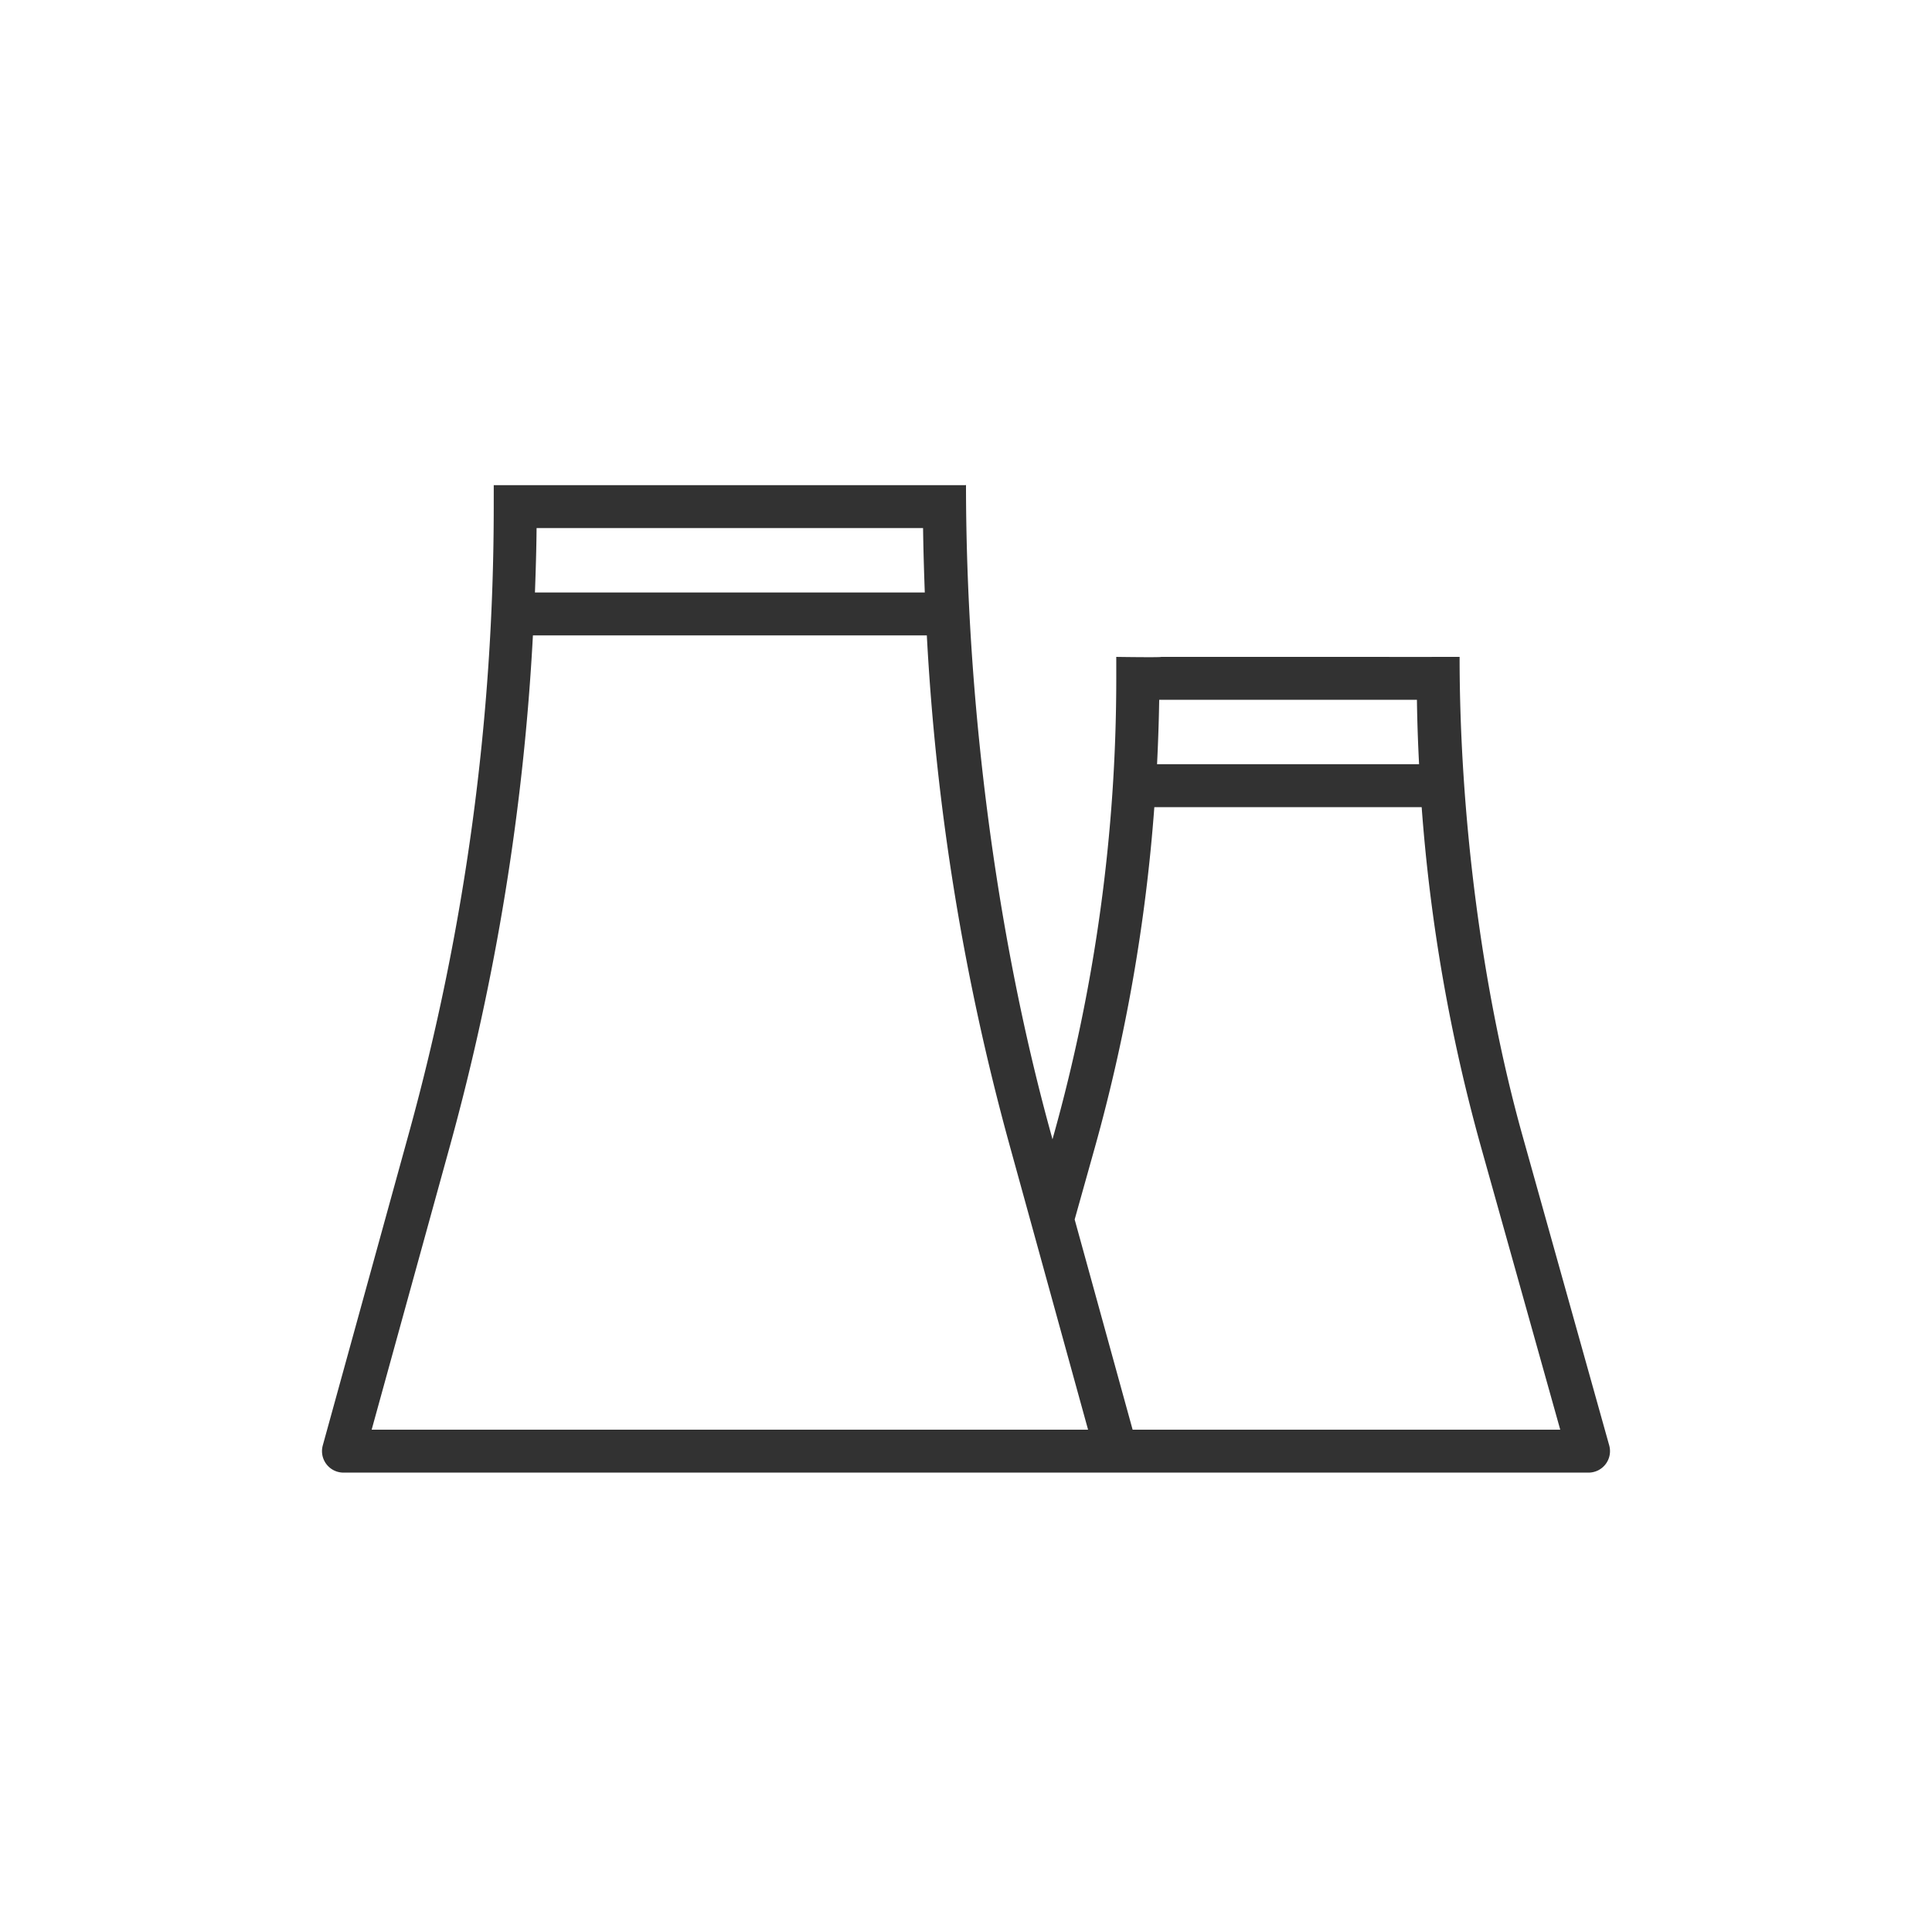 <svg xmlns="http://www.w3.org/2000/svg" width="900" height="900" viewBox="0 0 900 900">
  <g id="Group_73" data-name="Group 73" transform="translate(298 -6948)">
    <circle id="Ellipse_20" data-name="Ellipse 20" cx="450" cy="450" r="450" transform="translate(-298 6948)" fill="none"/>
    <g id="Group_70" data-name="Group 70" transform="translate(-148 7034)">
      <path id="Path_21" data-name="Path 21" d="M599.629,587.3l-40.34-144.069c-19.436-69.41-29.352-151.151-29.35-223.23.97-.542.013-.009,0,0,0-.005,9.557,0,0,0s-22.761.045-38.229,0H390.9c.128.313-20.878.015-20.9,0s.015-3.559,0,10a790.71,790.71,0,0,1-29.29,213.229l-.42,1.5-.76-2.79C313.353,347.035,300.058,238.563,300,140c0-.106,0,.2,0,0-.027-.023.409-.42,0,0-.635-.211-.279.646,0,0-.427.479.052.247,0,0H80s.019-6.605,0,10a1098,1098,0,0,1-39.53,291.938L.363,587.338A10,10,0,0,0,10,600H590a10,10,0,0,0,9.63-12.7ZM390,240H510.059c.13,10,.49,20,1,30H389C389.49,260,389.85,250,390,240ZM99.962,160H280c.13,10,.44,20,.8,30H99.2C99.562,180,99.872,170,99.962,160ZM23.132,580l36.62-132.739A1117.847,1117.847,0,0,0,98.252,210h183.5a1117.847,1117.847,0,0,0,38.5,237.258L356.31,578l.56,2Zm354.488,0-27-97.919,9.38-33.46A810.446,810.446,0,0,0,387.73,290H512.269A810.444,810.444,0,0,0,540,448.619L576.819,580Z" transform="translate(0 -0.002)" fill="#323232"/>
    </g>
  </g>
</svg>
